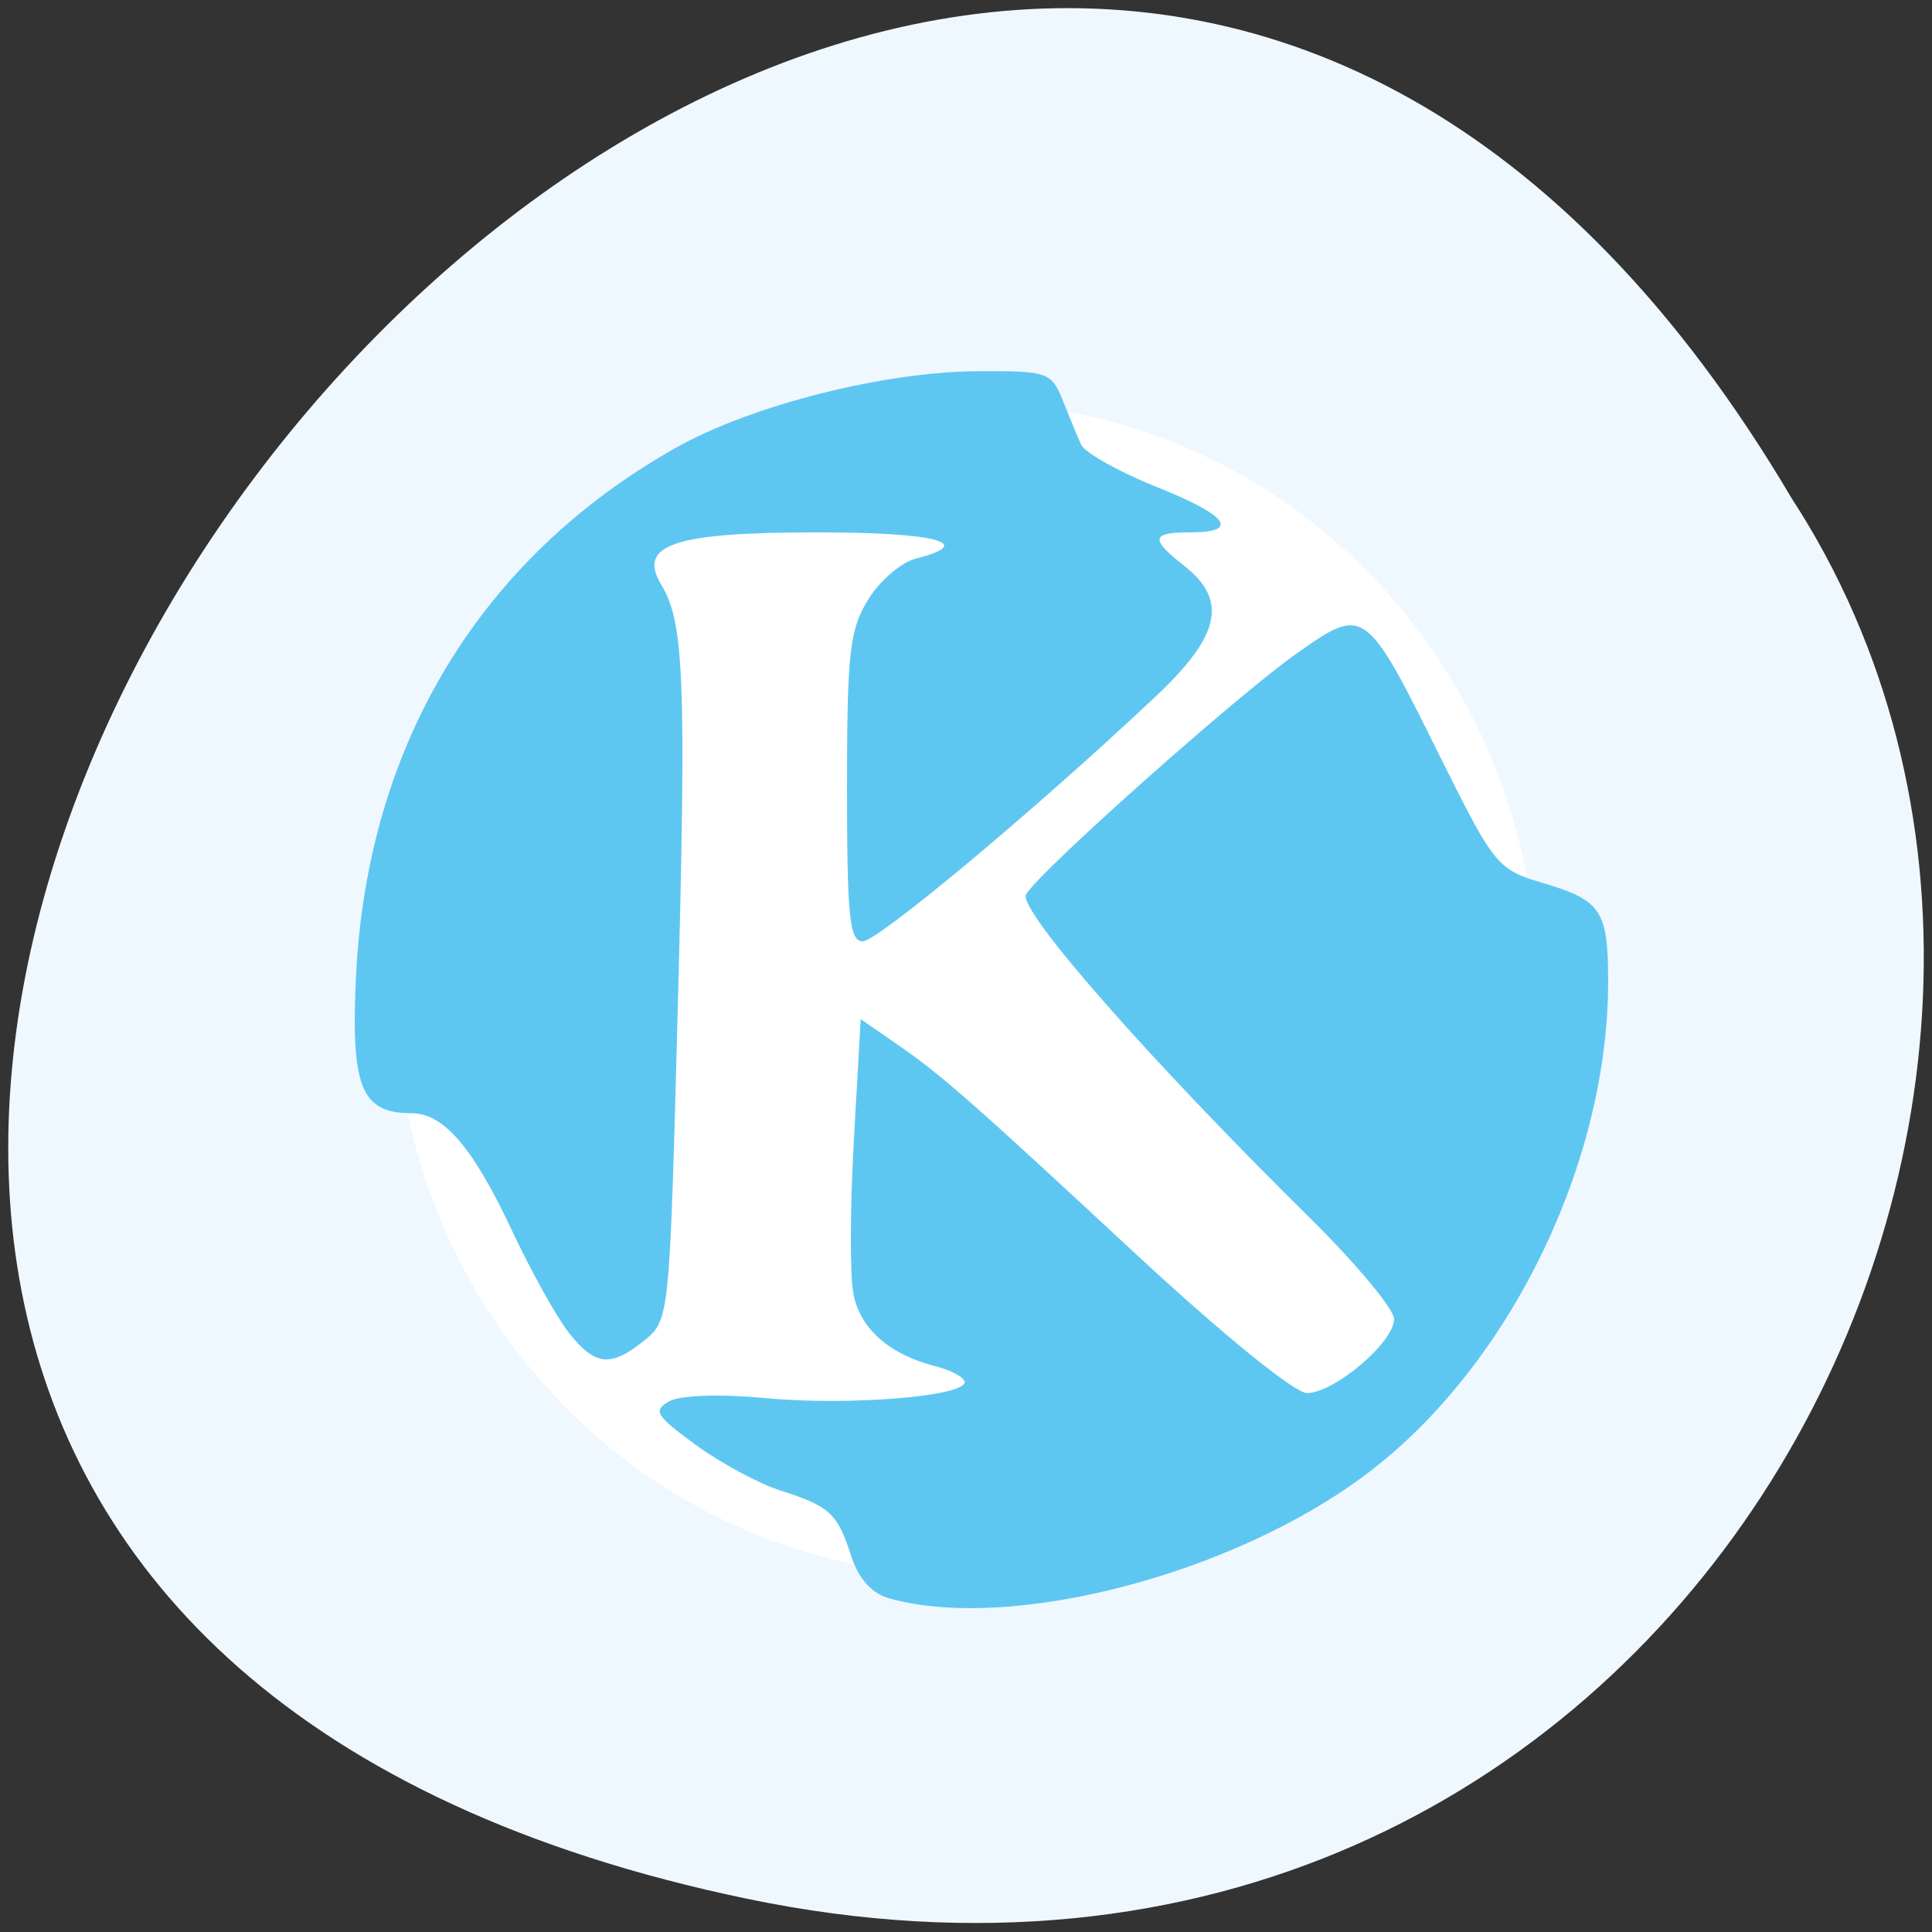 
<svg xmlns="http://www.w3.org/2000/svg" xmlns:xlink="http://www.w3.org/1999/xlink" width="22px" height="22px" viewBox="0 0 22 22" version="1.1">
<rect x="0" y="0" width="22" height="22" fill="#333333" stroke="none"/>
<g id="surface1">
<path style=" stroke:none;fill-rule:nonzero;fill:rgb(94.118%,97.255%,100%);fill-opacity:1;" d="M 8.504 21.621 C -11.938 17.363 10.008 -11.926 20.398 5.668 C 24.852 12.504 19.016 23.809 8.504 21.621 Z M 8.504 21.621 "/>
<path style="fill-rule:evenodd;fill:rgb(100%,100%,100%);fill-opacity:1;stroke-width:1;stroke-linecap:butt;stroke-linejoin:miter;stroke:rgb(100%,100%,100%);stroke-opacity:1;stroke-miterlimit:4;" d="M 206.707 149.362 C 206.707 187.109 176.606 217.718 139.439 217.718 C 102.273 217.718 72.172 187.109 72.172 149.362 C 72.172 111.615 102.273 81.046 139.439 81.046 C 176.606 81.046 206.707 111.615 206.707 149.362 Z M 206.707 149.362 " transform="matrix(0.096,0,0,0.097,-2.387,-3.229)"/>
<path style=" stroke:none;fill-rule:nonzero;fill:rgb(36.863%,78.039%,94.51%);fill-opacity:1;" d="M 10.133 18.203 C 9.93 18.148 9.781 17.984 9.695 17.727 C 9.539 17.234 9.449 17.152 8.887 16.973 C 8.641 16.895 8.207 16.66 7.922 16.453 C 7.469 16.121 7.43 16.062 7.621 15.957 C 7.746 15.887 8.199 15.871 8.73 15.922 C 9.668 16.008 10.984 15.902 10.984 15.738 C 10.984 15.688 10.844 15.609 10.668 15.562 C 10.137 15.43 9.797 15.137 9.719 14.738 C 9.676 14.535 9.68 13.742 9.723 12.984 L 9.801 11.605 L 10.18 11.867 C 10.711 12.23 11.043 12.523 12.957 14.301 C 13.922 15.195 14.742 15.863 14.883 15.863 C 15.191 15.863 15.875 15.285 15.875 15.02 C 15.875 14.91 15.453 14.402 14.945 13.898 C 13.086 12.066 11.582 10.352 11.684 10.184 C 11.844 9.914 14.102 7.906 14.77 7.438 C 15.539 6.895 15.551 6.902 16.414 8.648 C 17.016 9.855 17.051 9.902 17.57 10.055 C 18.23 10.25 18.312 10.367 18.312 11.16 C 18.32 13.234 17.188 15.559 15.566 16.781 C 14.051 17.926 11.52 18.586 10.133 18.203 Z M 6.477 15.176 C 6.34 15 6.055 14.488 5.844 14.043 C 5.391 13.07 5.055 12.676 4.684 12.676 C 4.109 12.676 3.992 12.375 4.055 11.094 C 4.188 8.473 5.473 6.352 7.691 5.102 C 8.555 4.613 10.078 4.23 11.141 4.227 C 11.93 4.223 11.973 4.238 12.102 4.559 C 12.176 4.746 12.27 4.973 12.312 5.066 C 12.359 5.156 12.738 5.371 13.156 5.539 C 13.984 5.867 14.129 6.062 13.551 6.062 C 13.105 6.062 13.094 6.137 13.492 6.449 C 13.984 6.84 13.895 7.242 13.152 7.938 C 11.797 9.215 9.996 10.719 9.824 10.719 C 9.672 10.719 9.645 10.43 9.645 8.973 C 9.645 7.453 9.672 7.176 9.883 6.832 C 10.016 6.613 10.262 6.402 10.434 6.359 C 11.125 6.184 10.66 6.062 9.301 6.062 C 7.672 6.062 7.254 6.203 7.531 6.66 C 7.789 7.086 7.816 7.73 7.719 11.434 C 7.625 15.012 7.625 15.027 7.34 15.262 C 6.953 15.574 6.777 15.555 6.477 15.176 Z M 6.477 15.176 "/>
</g>
</svg>
